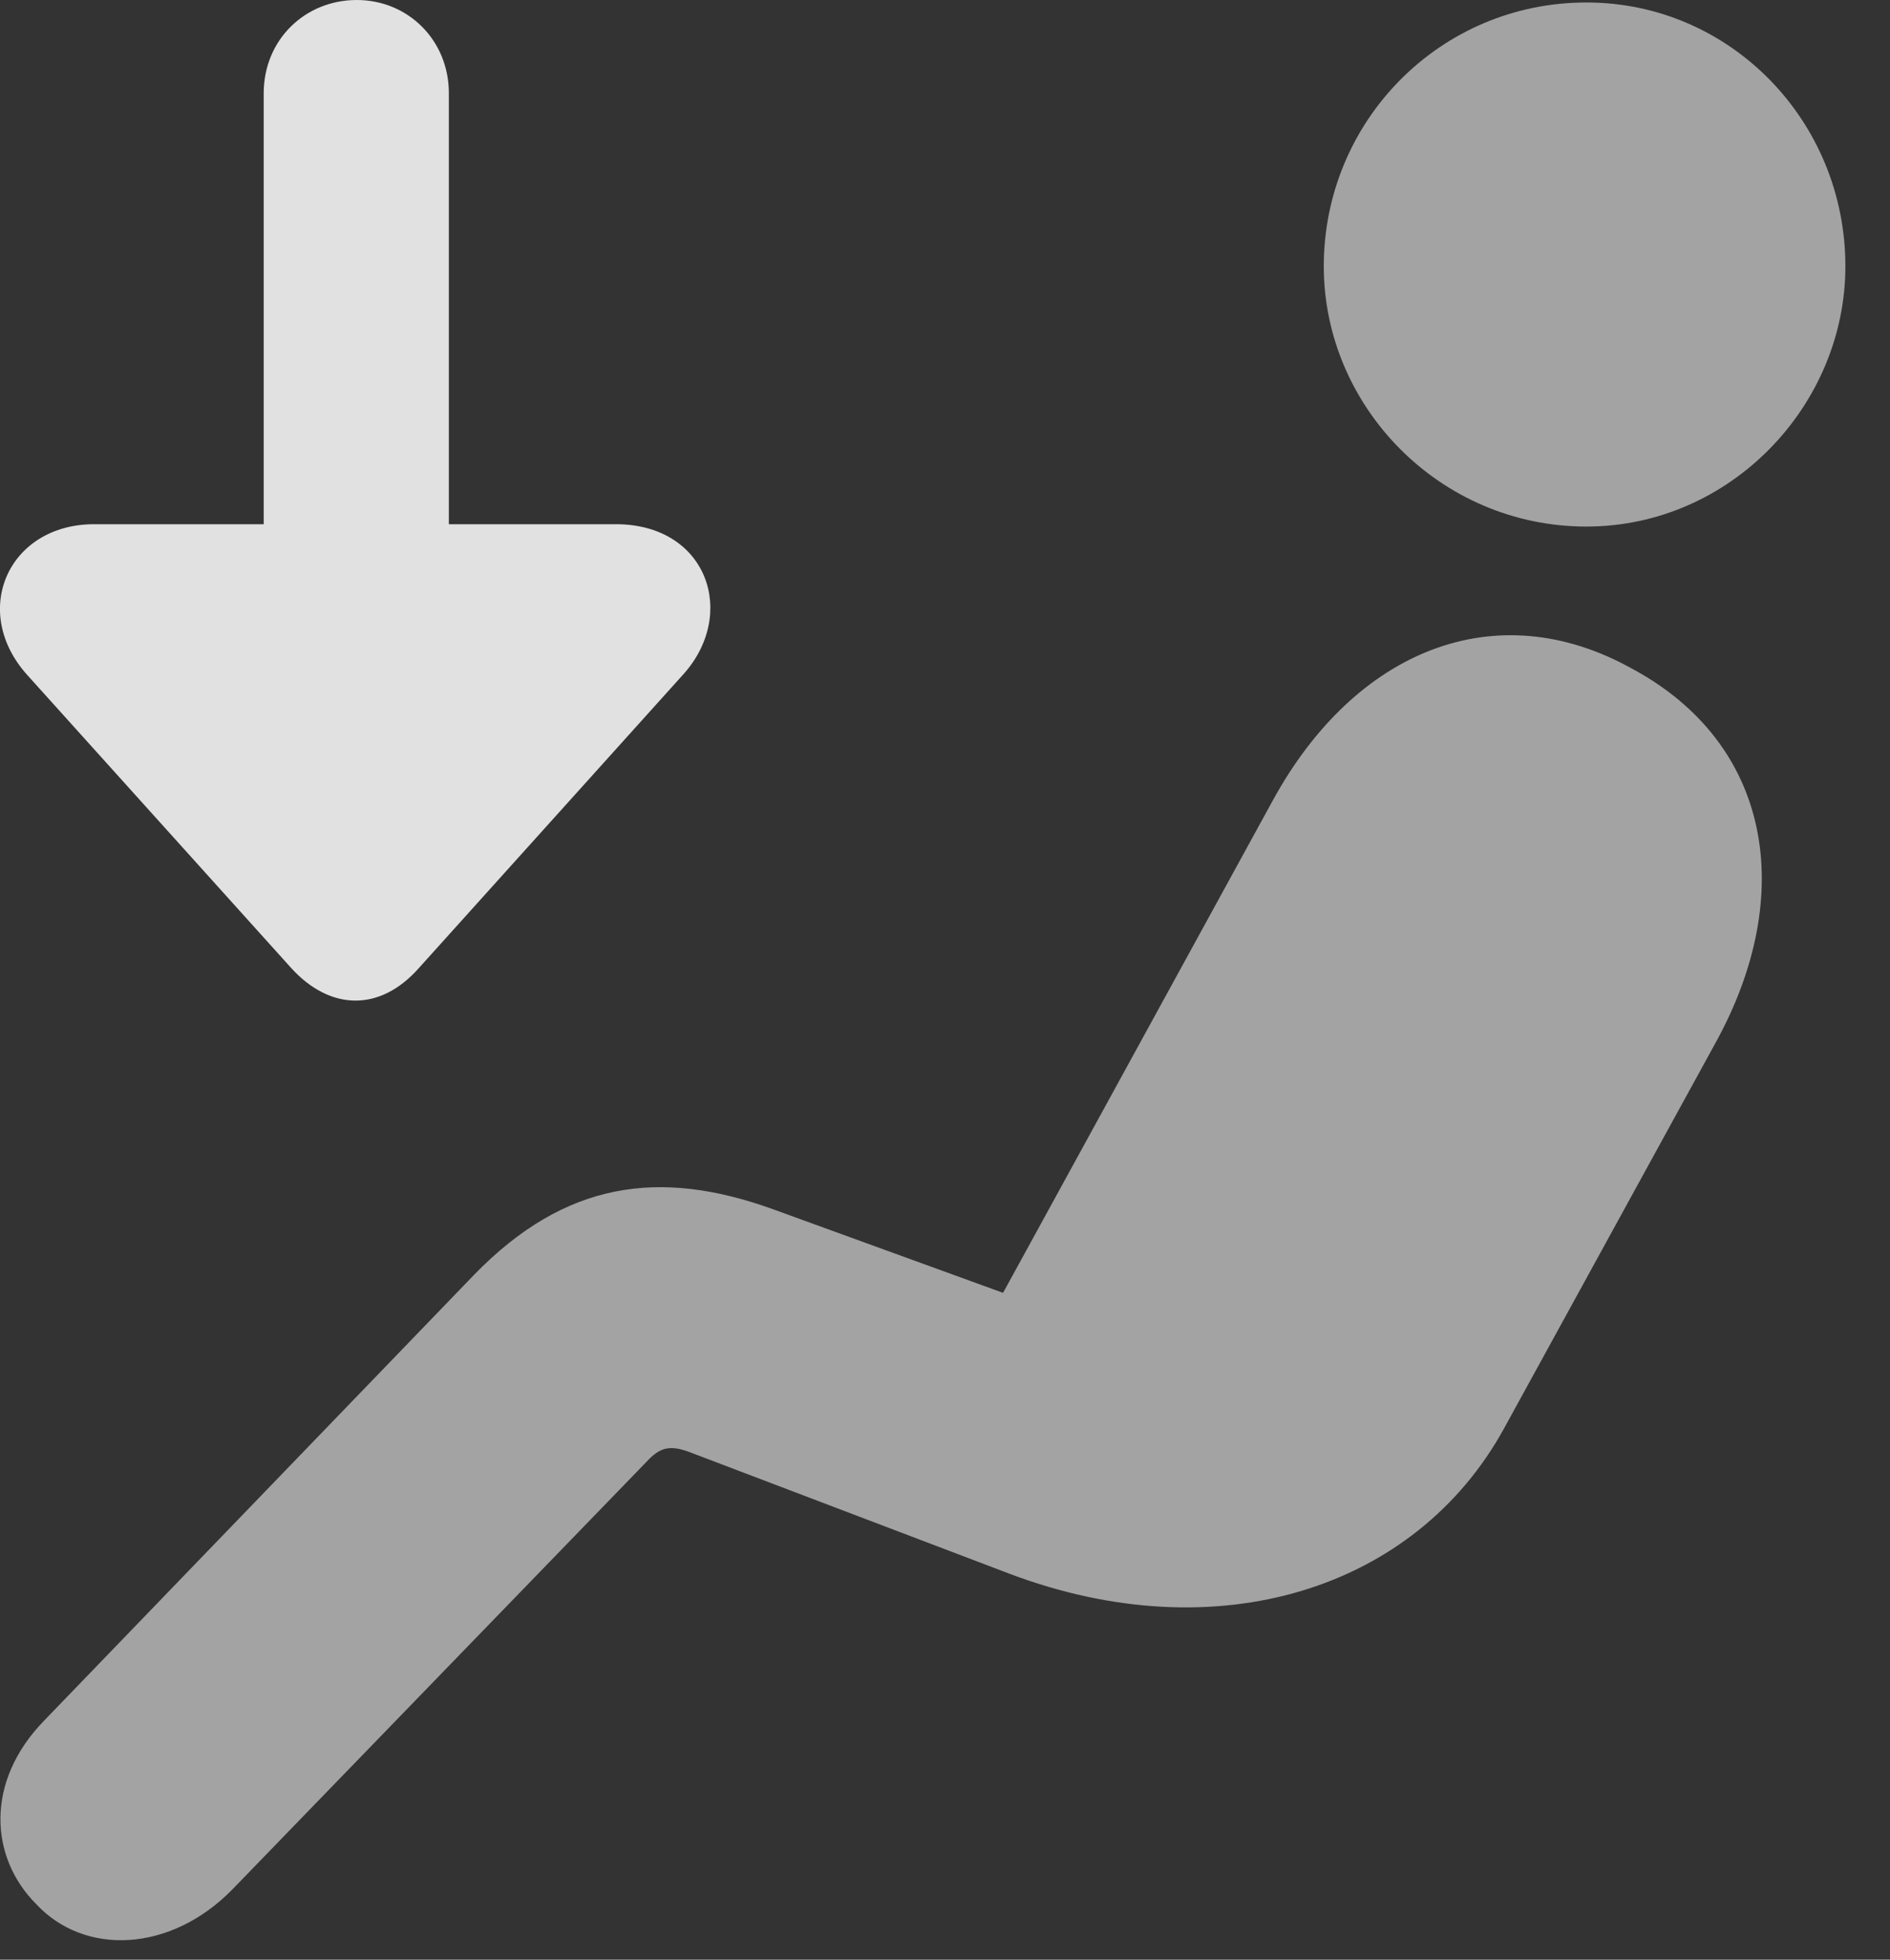 <?xml version="1.0" encoding="UTF-8"?>
<!--Generator: Apple Native CoreSVG 232.5-->
<!DOCTYPE svg
PUBLIC "-//W3C//DTD SVG 1.1//EN"
       "http://www.w3.org/Graphics/SVG/1.1/DTD/svg11.dtd">
<svg version="1.1" xmlns="http://www.w3.org/2000/svg" xmlns:xlink="http://www.w3.org/1999/xlink" width="15.251" height="15.81">
 <rect width="100%" height="100%" fill="#333333" stroke="none"/>
 <g>
  <rect height="15.81" opacity="0" width="15.251" x="0" y="0"/>
  <path d="M12.801 4.248C13.963 4.248 14.891 3.271 14.891 2.148C14.891 0.977 13.963 0.02 12.801 0.02C11.62 0.02 10.682 0.977 10.682 2.148C10.682 3.281 11.62 4.248 12.801 4.248ZM0.292 15.361C0.682 15.781 1.376 15.752 1.874 15.244L5.213 11.797C5.321 11.68 5.399 11.65 5.575 11.719L8.143 12.695C9.823 13.33 11.424 12.822 12.137 11.523L13.846 8.408C14.501 7.217 14.296 5.996 13.163 5.391C12.069 4.785 10.936 5.244 10.272 6.455L8.094 10.43L6.239 9.756C5.321 9.424 4.559 9.531 3.827 10.283L0.36 13.877C-0.128 14.375-0.08 14.99 0.292 15.361Z" fill="#ffffff" fill-opacity="0.55"/>
  <path d="M2.879 0C2.46 0 2.128 0.322 2.128 0.752L2.128 4.229L0.76 4.229C0.067 4.229-0.246 4.932 0.223 5.449L2.352 7.812C2.665 8.154 3.065 8.164 3.378 7.812L5.506 5.449C5.956 4.961 5.712 4.229 4.969 4.229L3.622 4.229L3.622 0.752C3.622 0.322 3.29 0 2.879 0Z" fill="#ffffff" fill-opacity="0.85"/>
 </g>
</svg>
